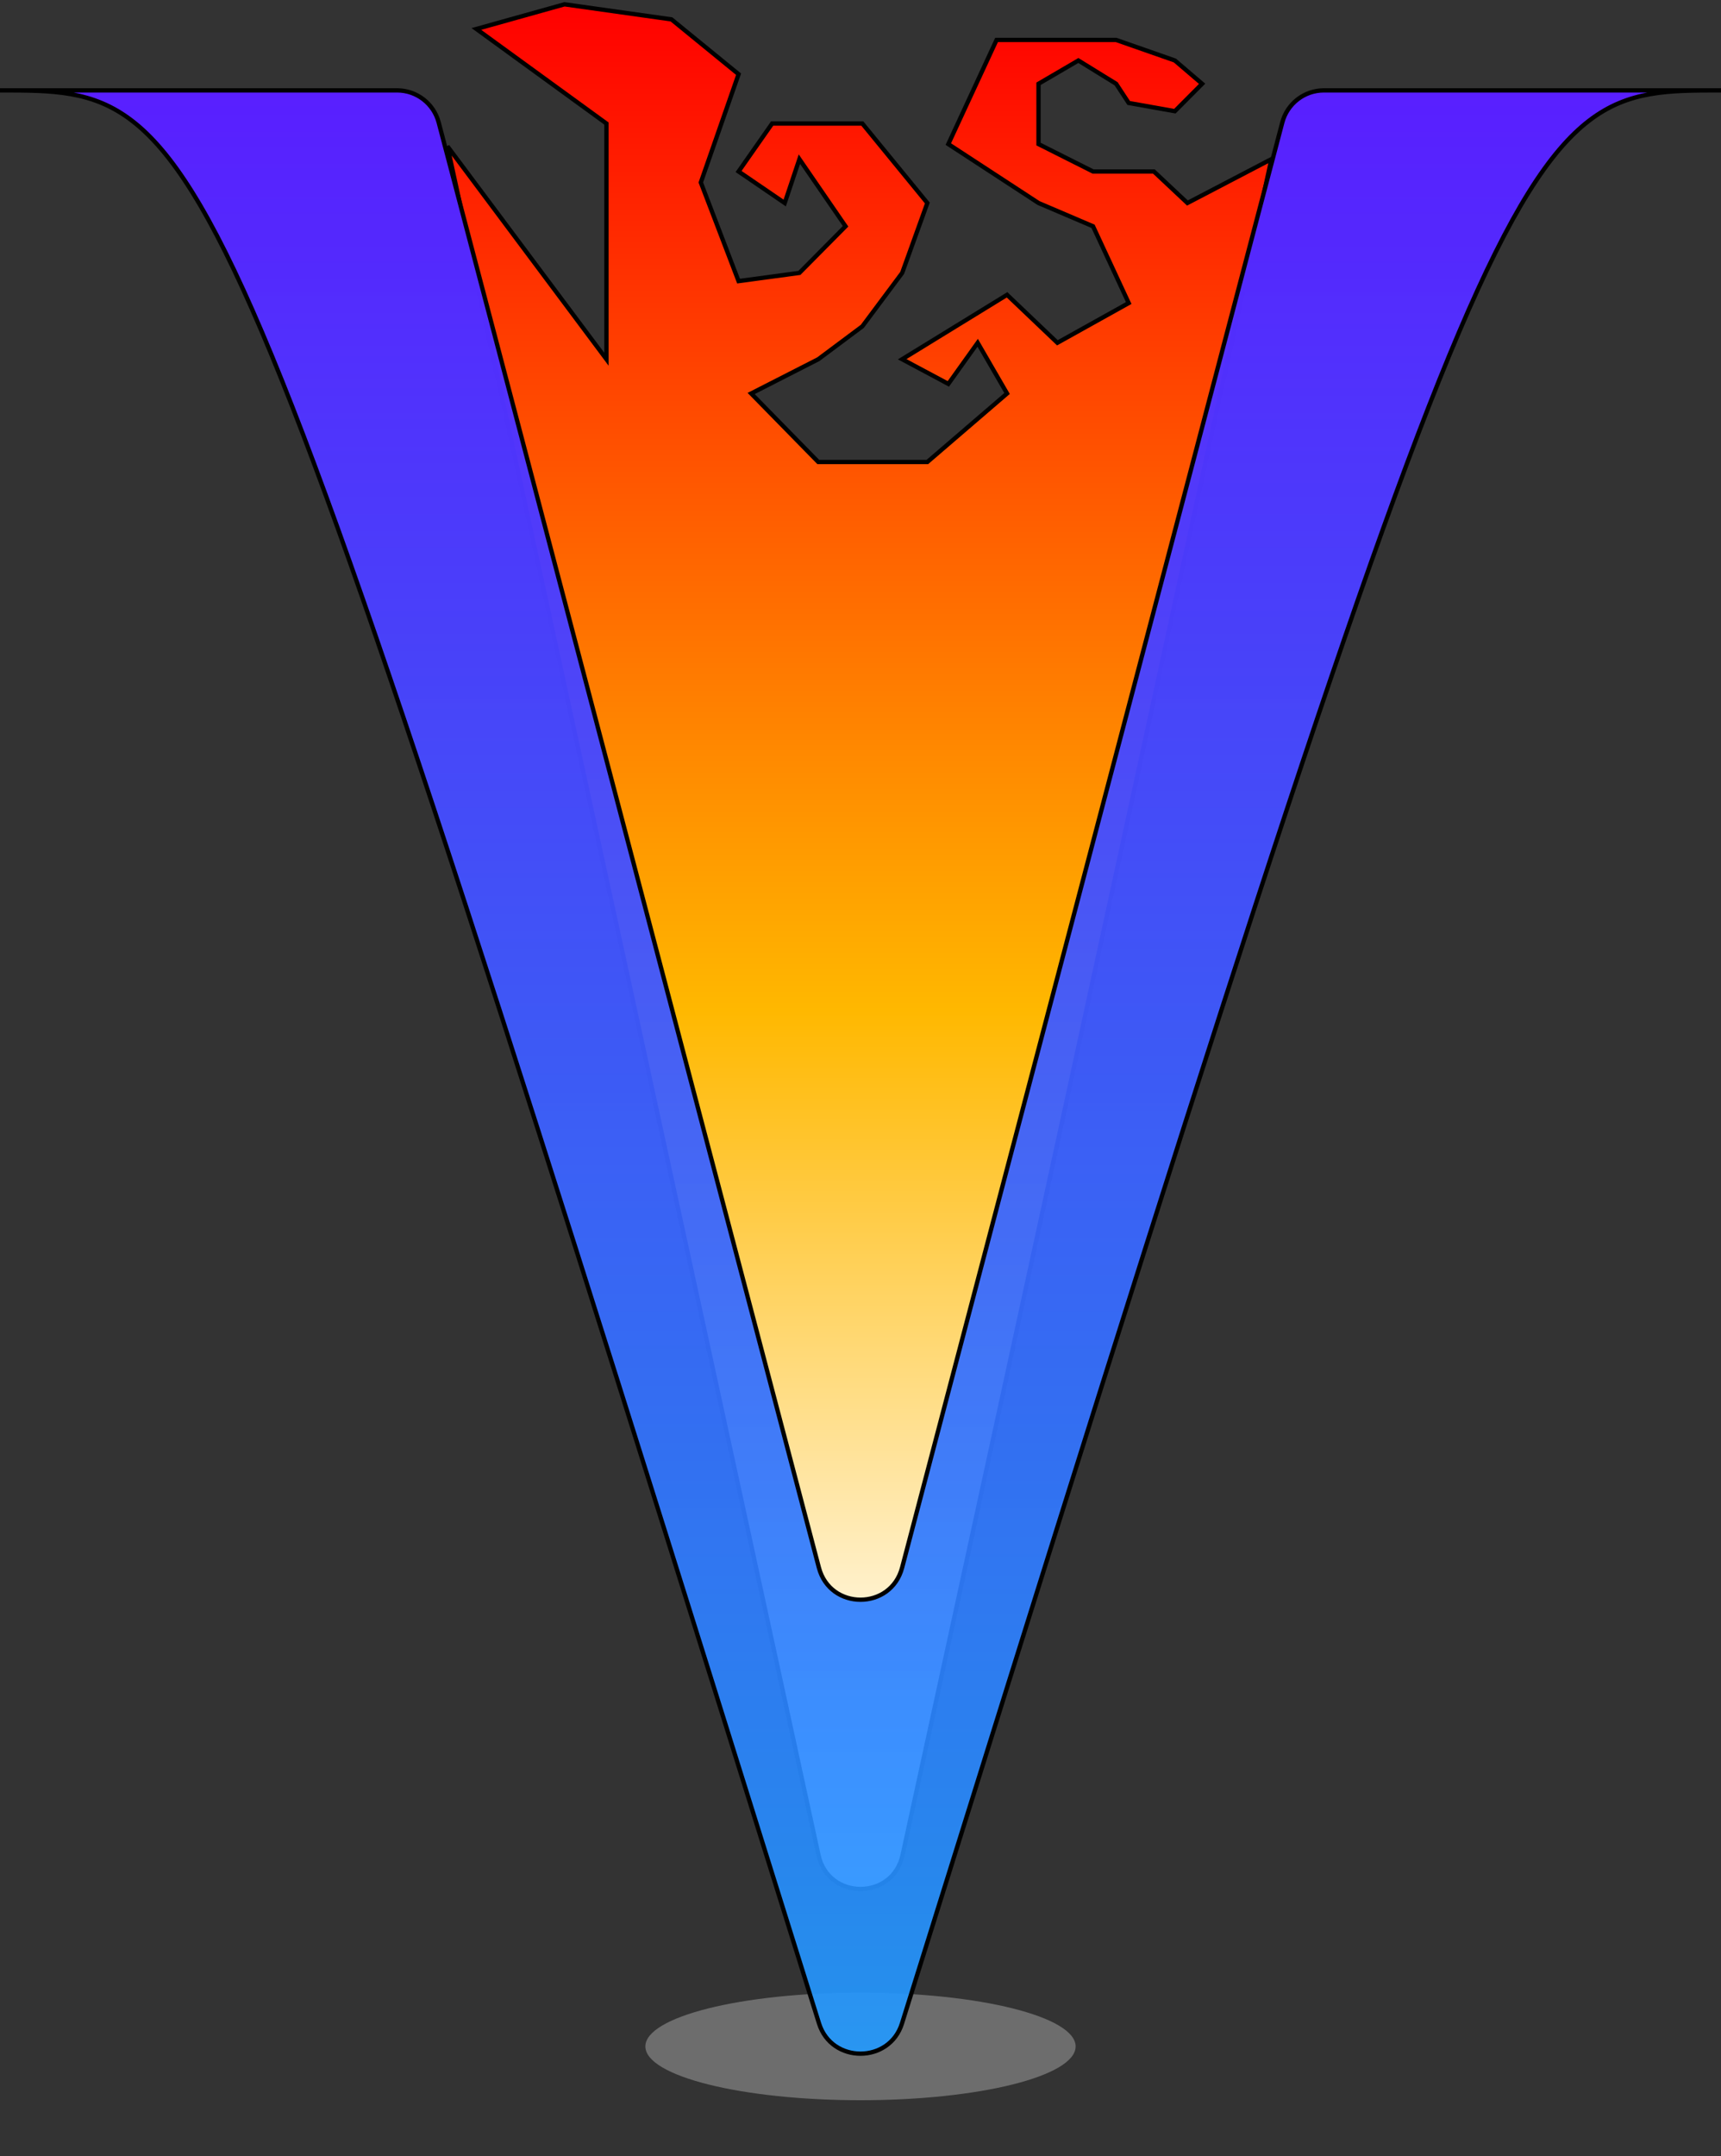 <svg width="400" height="501" viewBox="0 0 400 501" fill="none" xmlns="http://www.w3.org/2000/svg">
<rect x="0" y="0" width="400" height="501" fill="#333333" stroke="none"/>
<ellipse cx="200" cy="475.5" rx="50" ry="12.5" fill="#A9A9A9" fill-opacity="0.5"/>
<path d="M140.95 83.47L104 34L190.235 431.042C192.516 441.544 207.495 441.546 209.779 431.045L295.5 36.981L275.987 47.17L268.187 39.847H254.05L241.375 33.478V19.468L250.637 14.055L259.412 19.468L262.337 23.926L273.062 25.837L279.4 19.468L273.062 14.055L259.412 9.279H231.625L220.412 33.478L241.375 47.17L254.05 52.584L262.337 70.415L245.762 79.649L234.062 68.504L209.687 83.47L220.412 89.201L227.237 79.649L234.062 91.43L215.537 107.351H190.187L174.587 91.43L190.187 83.47L200.425 75.828L209.687 63.41L215.537 47.17L200.425 28.702H179.462L171.662 39.847L182.387 47.17L185.8 36.981L196.525 52.584L185.8 63.41L171.662 65.32L162.887 42.394L171.662 17.239L156.062 4.503L131.2 1L110.725 6.731L140.95 28.702V83.47Z" fill="url(#paint0_linear_201_6)" stroke="black"/>
<path d="M307.709 21L400 21C351.094 21 350.024 21 209.636 470.167C206.712 479.523 193.288 479.523 190.364 470.167C49.976 21 48.906 21 0 21H92.291C96.834 21 100.806 24.062 101.962 28.455L190.329 364.251C192.945 374.191 207.055 374.191 209.671 364.251L298.038 28.455C299.194 24.062 303.166 21 307.709 21Z" fill="url(#paint1_linear_201_6)" stroke="black"/>
<defs>
<linearGradient id="paint0_linear_201_6" x1="200" y1="1" x2="200" y2="405.5" gradientUnits="userSpaceOnUse">
<stop stop-color="#FF0000"/>
<stop offset="0.578" stop-color="#FFB800"/>
<stop offset="1" stop-color="white"/>
</linearGradient>
<linearGradient id="paint1_linear_201_6" x1="200" y1="21" x2="200" y2="501" gradientUnits="userSpaceOnUse">
<stop stop-color="#591FFF"/>
<stop offset="1" stop-color="#1FA1FF" stop-opacity="0.9"/>
</linearGradient>
</defs>
</svg>
